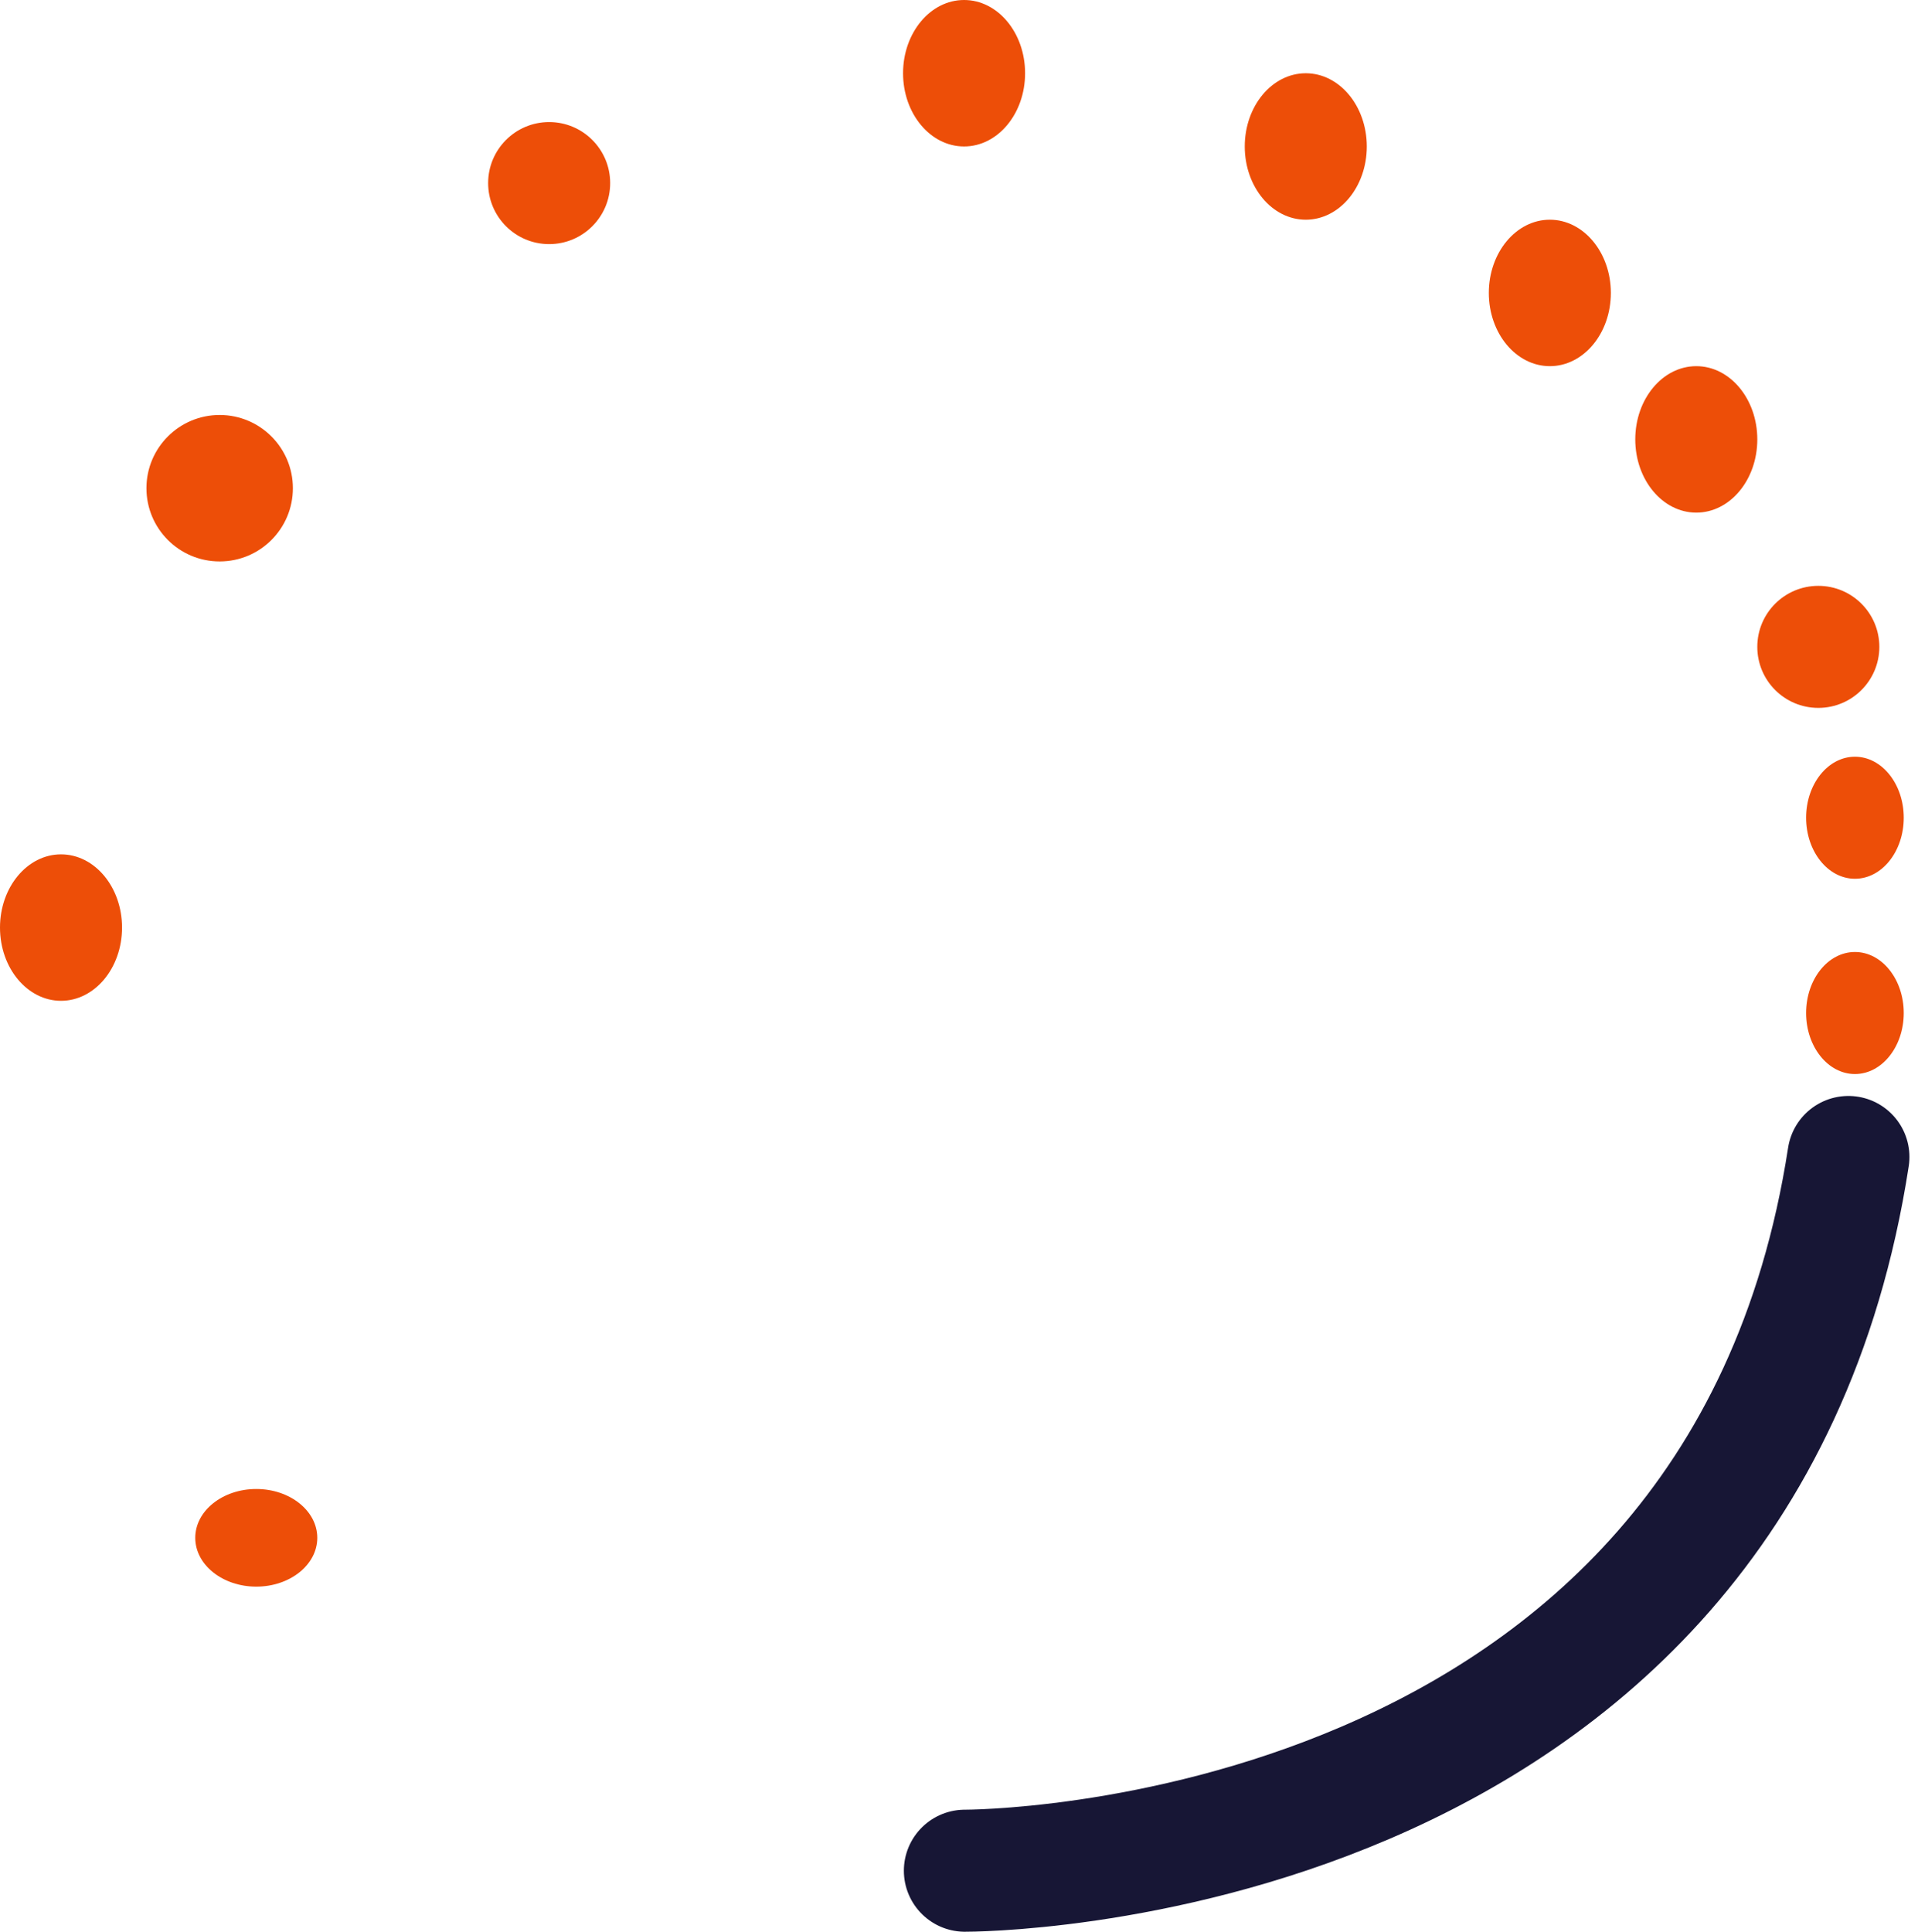 <svg xmlns="http://www.w3.org/2000/svg" width="78.584" height="79.139" viewBox="0 0 78.584 79.139">
  <g id="Group_4297" data-name="Group 4297" transform="translate(0.086 0.438)">
    <path id="Path_6268" data-name="Path 6268" d="M14436.281,2455.677s31.668.154,36.2-29.24" transform="translate(-14396.834 -2379.476)" fill="none" stroke="#171635" stroke-linecap="round" stroke-width="5"/>
    <ellipse id="Ellipse_105" data-name="Ellipse 105" cx="2.5" cy="2" rx="2.5" ry="2" transform="translate(7.914 60.563)" fill="#ed4e08"/>
    <ellipse id="Ellipse_106" data-name="Ellipse 106" cx="2.5" cy="3" rx="2.5" ry="3" transform="translate(-0.086 34.563)" fill="#ed4e08"/>
    <circle id="Ellipse_107" data-name="Ellipse 107" cx="3" cy="3" r="3" transform="translate(5.914 16.563)" fill="#ed4e08"/>
    <circle id="Ellipse_108" data-name="Ellipse 108" cx="2.5" cy="2.5" r="2.5" transform="translate(19.914 4.563)" fill="#ed4e08"/>
    <ellipse id="Ellipse_109" data-name="Ellipse 109" cx="2.5" cy="3" rx="2.5" ry="3" transform="translate(36.914 -0.438)" fill="#ed4e08"/>
    <ellipse id="Ellipse_110" data-name="Ellipse 110" cx="2.5" cy="3" rx="2.5" ry="3" transform="translate(50.914 2.563)" fill="#ed4e08"/>
    <ellipse id="Ellipse_111" data-name="Ellipse 111" cx="2.5" cy="3" rx="2.5" ry="3" transform="translate(60.914 8.563)" fill="#ed4e08"/>
    <ellipse id="Ellipse_112" data-name="Ellipse 112" cx="2.5" cy="3" rx="2.5" ry="3" transform="translate(66.914 14.563)" fill="#ed4e08"/>
    <circle id="Ellipse_113" data-name="Ellipse 113" cx="2.5" cy="2.5" r="2.5" transform="translate(71.914 23.563)" fill="#ed4e08"/>
    <ellipse id="Ellipse_114" data-name="Ellipse 114" cx="2" cy="2.5" rx="2" ry="2.5" transform="translate(73.914 30.563)" fill="#ed4e08"/>
    <ellipse id="Ellipse_115" data-name="Ellipse 115" cx="2" cy="2.5" rx="2" ry="2.5" transform="translate(73.914 38.563)" fill="#ed4e08"/>
  </g>
</svg>
